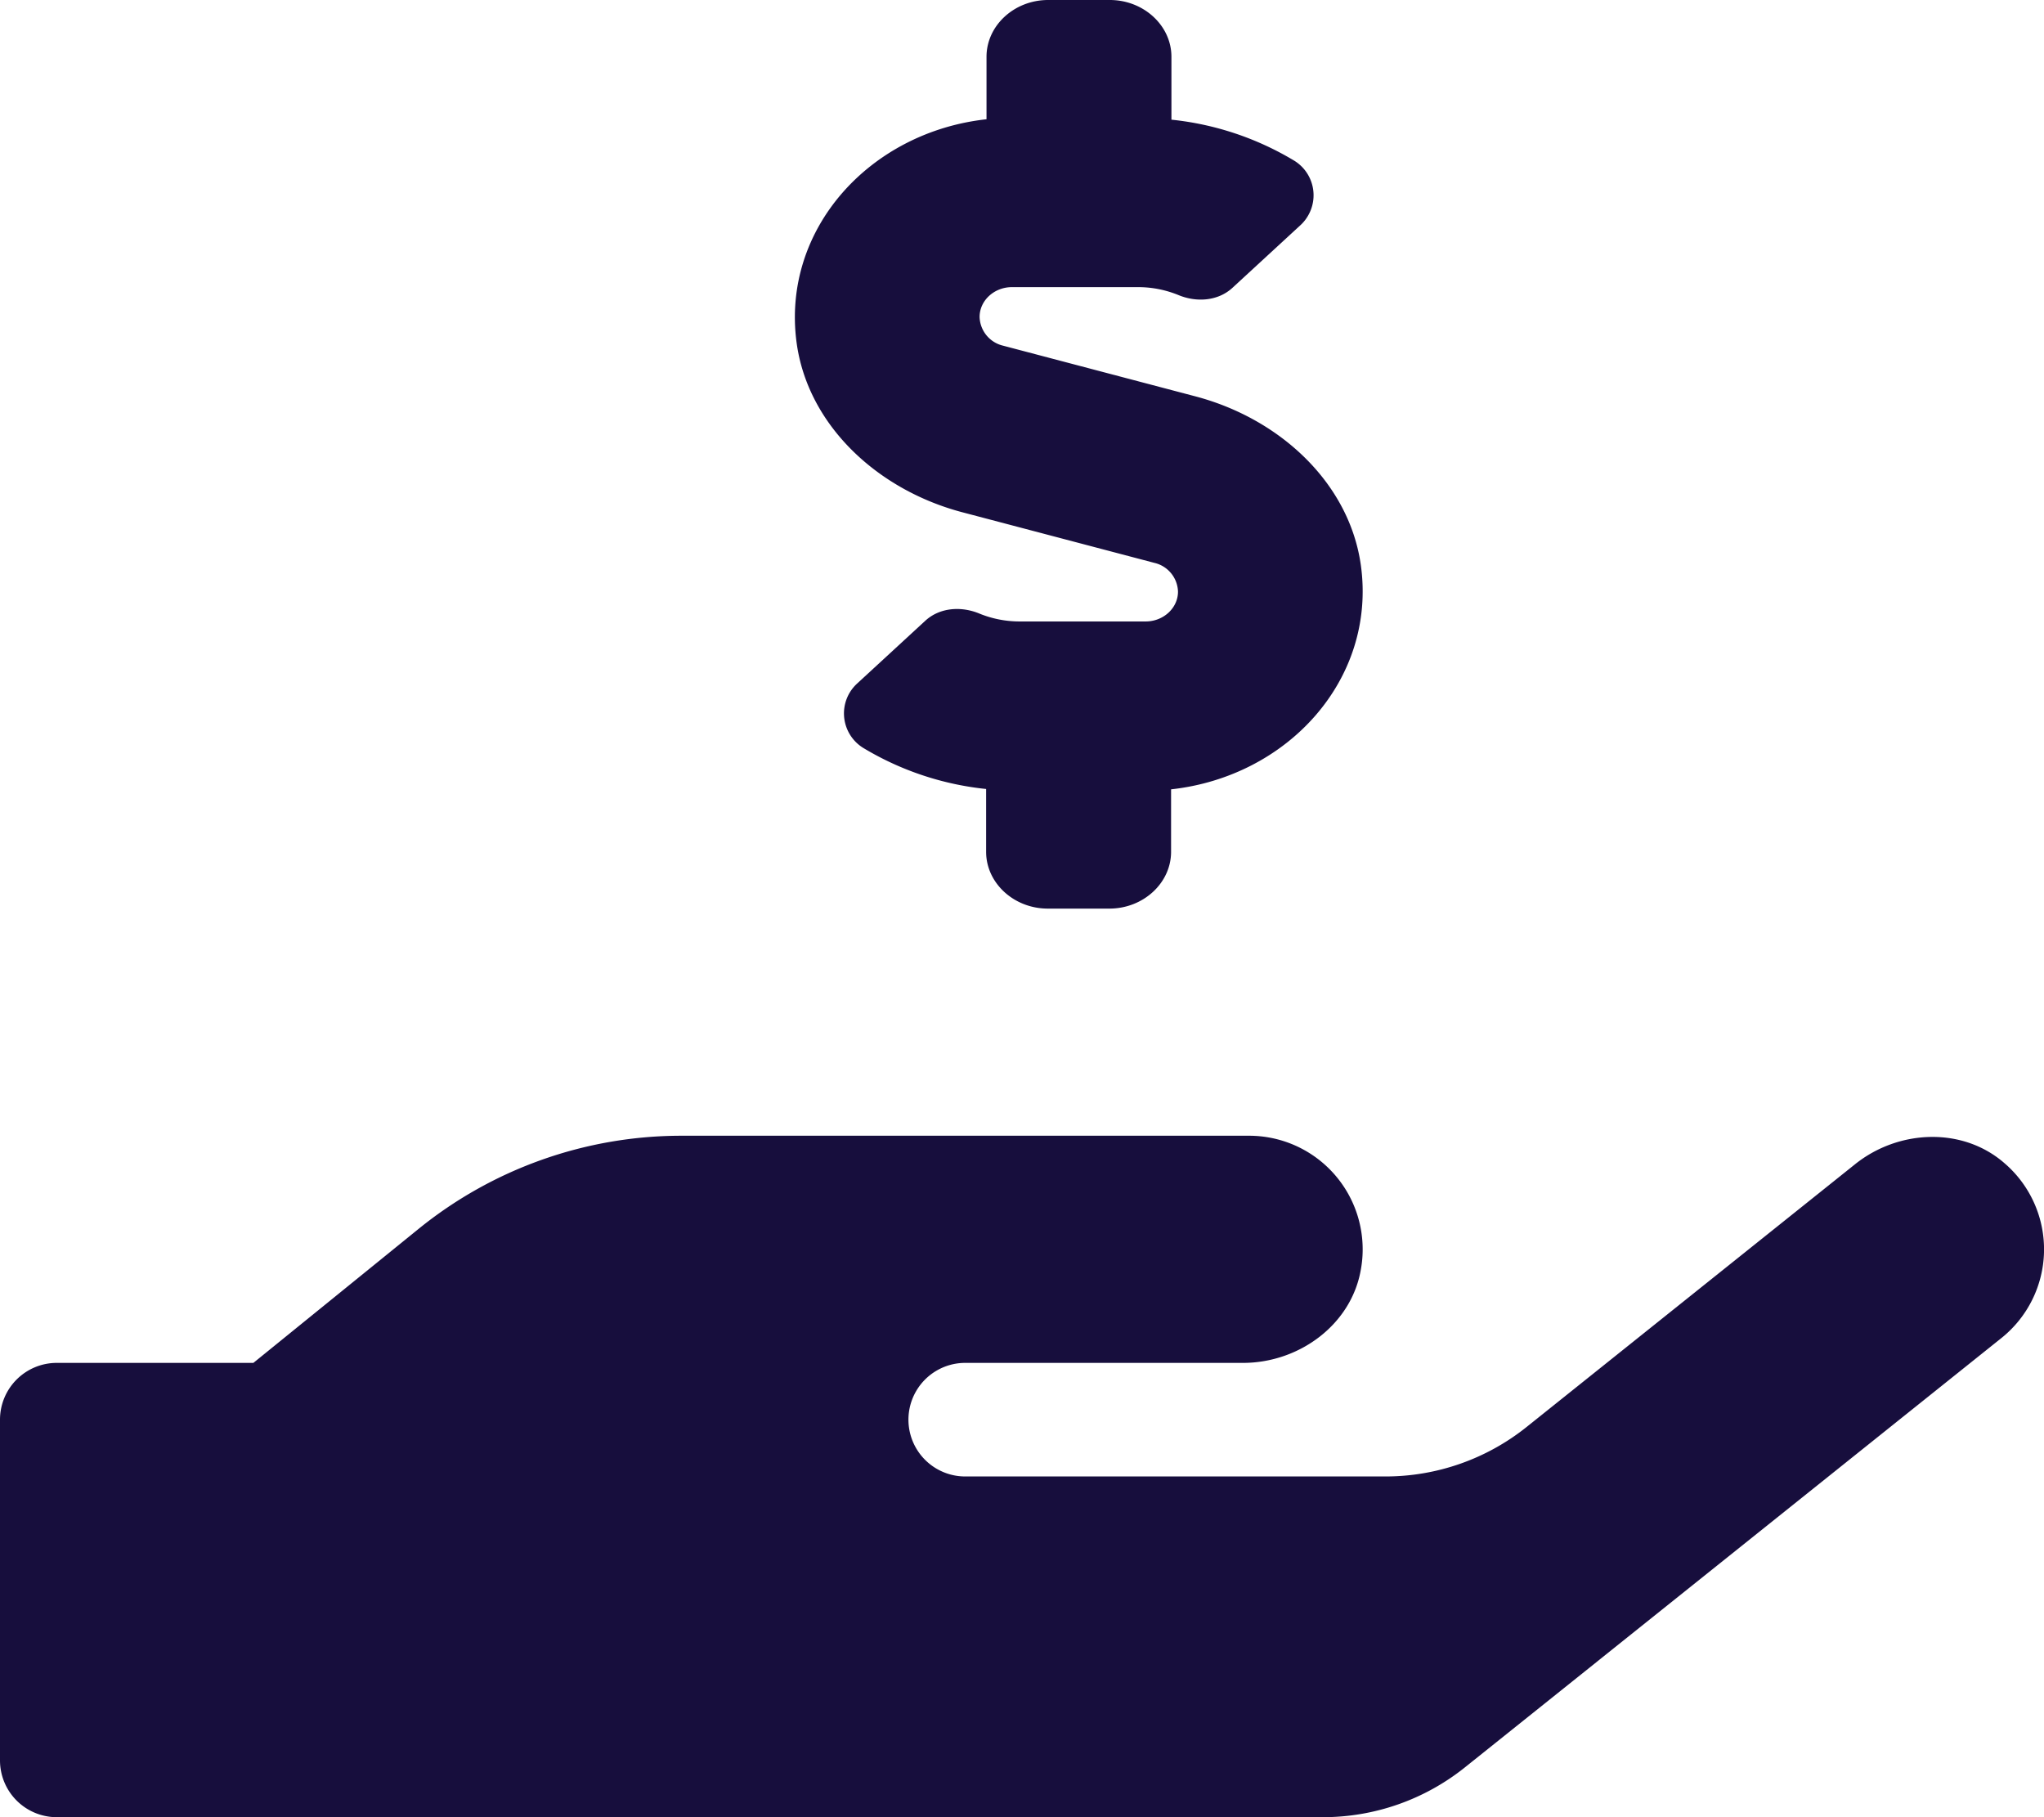 <svg viewBox="0 0 576 512" xmlns="http://www.w3.org/2000/svg"><path

fill="#170e3d" d="m271.06 144.3 54.27 14.3a8.59 8.59 0 0 1 6.63 8.1c0 4.6-4.09 8.4-9.12 8.4h-35.6a30 30 0 0 1 -11.19-2.2c-5.24-2.2-11.28-1.7-15.3 2l-19 17.5a11.68 11.68 0 0 0 -2.25 2.66 11.42 11.42 0 0 0 3.88 15.74 83.77 83.77 0 0 0 34.51 11.5v17.7c0 8.8 7.83 16 17.37 16h17.37c9.55 0 17.38-7.2 17.38-16v-17.6c32.93-3.6 57.84-31 53.5-63-3.15-23-22.46-41.3-46.56-47.7l-54.27-14.3a8.59 8.59 0 0 1 -6.63-8.1c0-4.6 4.09-8.4 9.12-8.4h35.6a30 30 0 0 1 11.23 2.2c5.23 2.2 11.28 1.7 15.3-2l19-17.5a11.31 11.31 0 0 0 2.17-2.6 11.43 11.43 0 0 0 -3.84-15.78 83.82 83.82 0 0 0 -34.52-11.5v-17.72c0-8.8-7.82-16-17.37-16h-17.37c-9.55 0-17.37 7.2-17.37 16v17.6c-32.89 3.6-57.85 31-53.51 63 3.14 23 22.51 41.3 46.57 47.7zm294.21 183.8c-11.8-10.7-30.2-10-42.6 0l-92.4 73.9a63.64 63.64 0 0 1 -40 14h-118.27a16 16 0 0 1 0-32h78.29c15.9 0 30.71-10.9 33.25-26.6a31.2 31.2 0 0 0 .46-5.46 32 32 0 0 0 -32-31.94h-160a117.66 117.66 0 0 0 -74.1 26.29l-46.5 37.71h-55.4a16 16 0 0 0 -16 16v96a16 16 0 0 0 16 16h356.77a64 64 0 0 0 40-14l151.23-121a32 32 0 0 0 1.28-48.9z"/></svg>